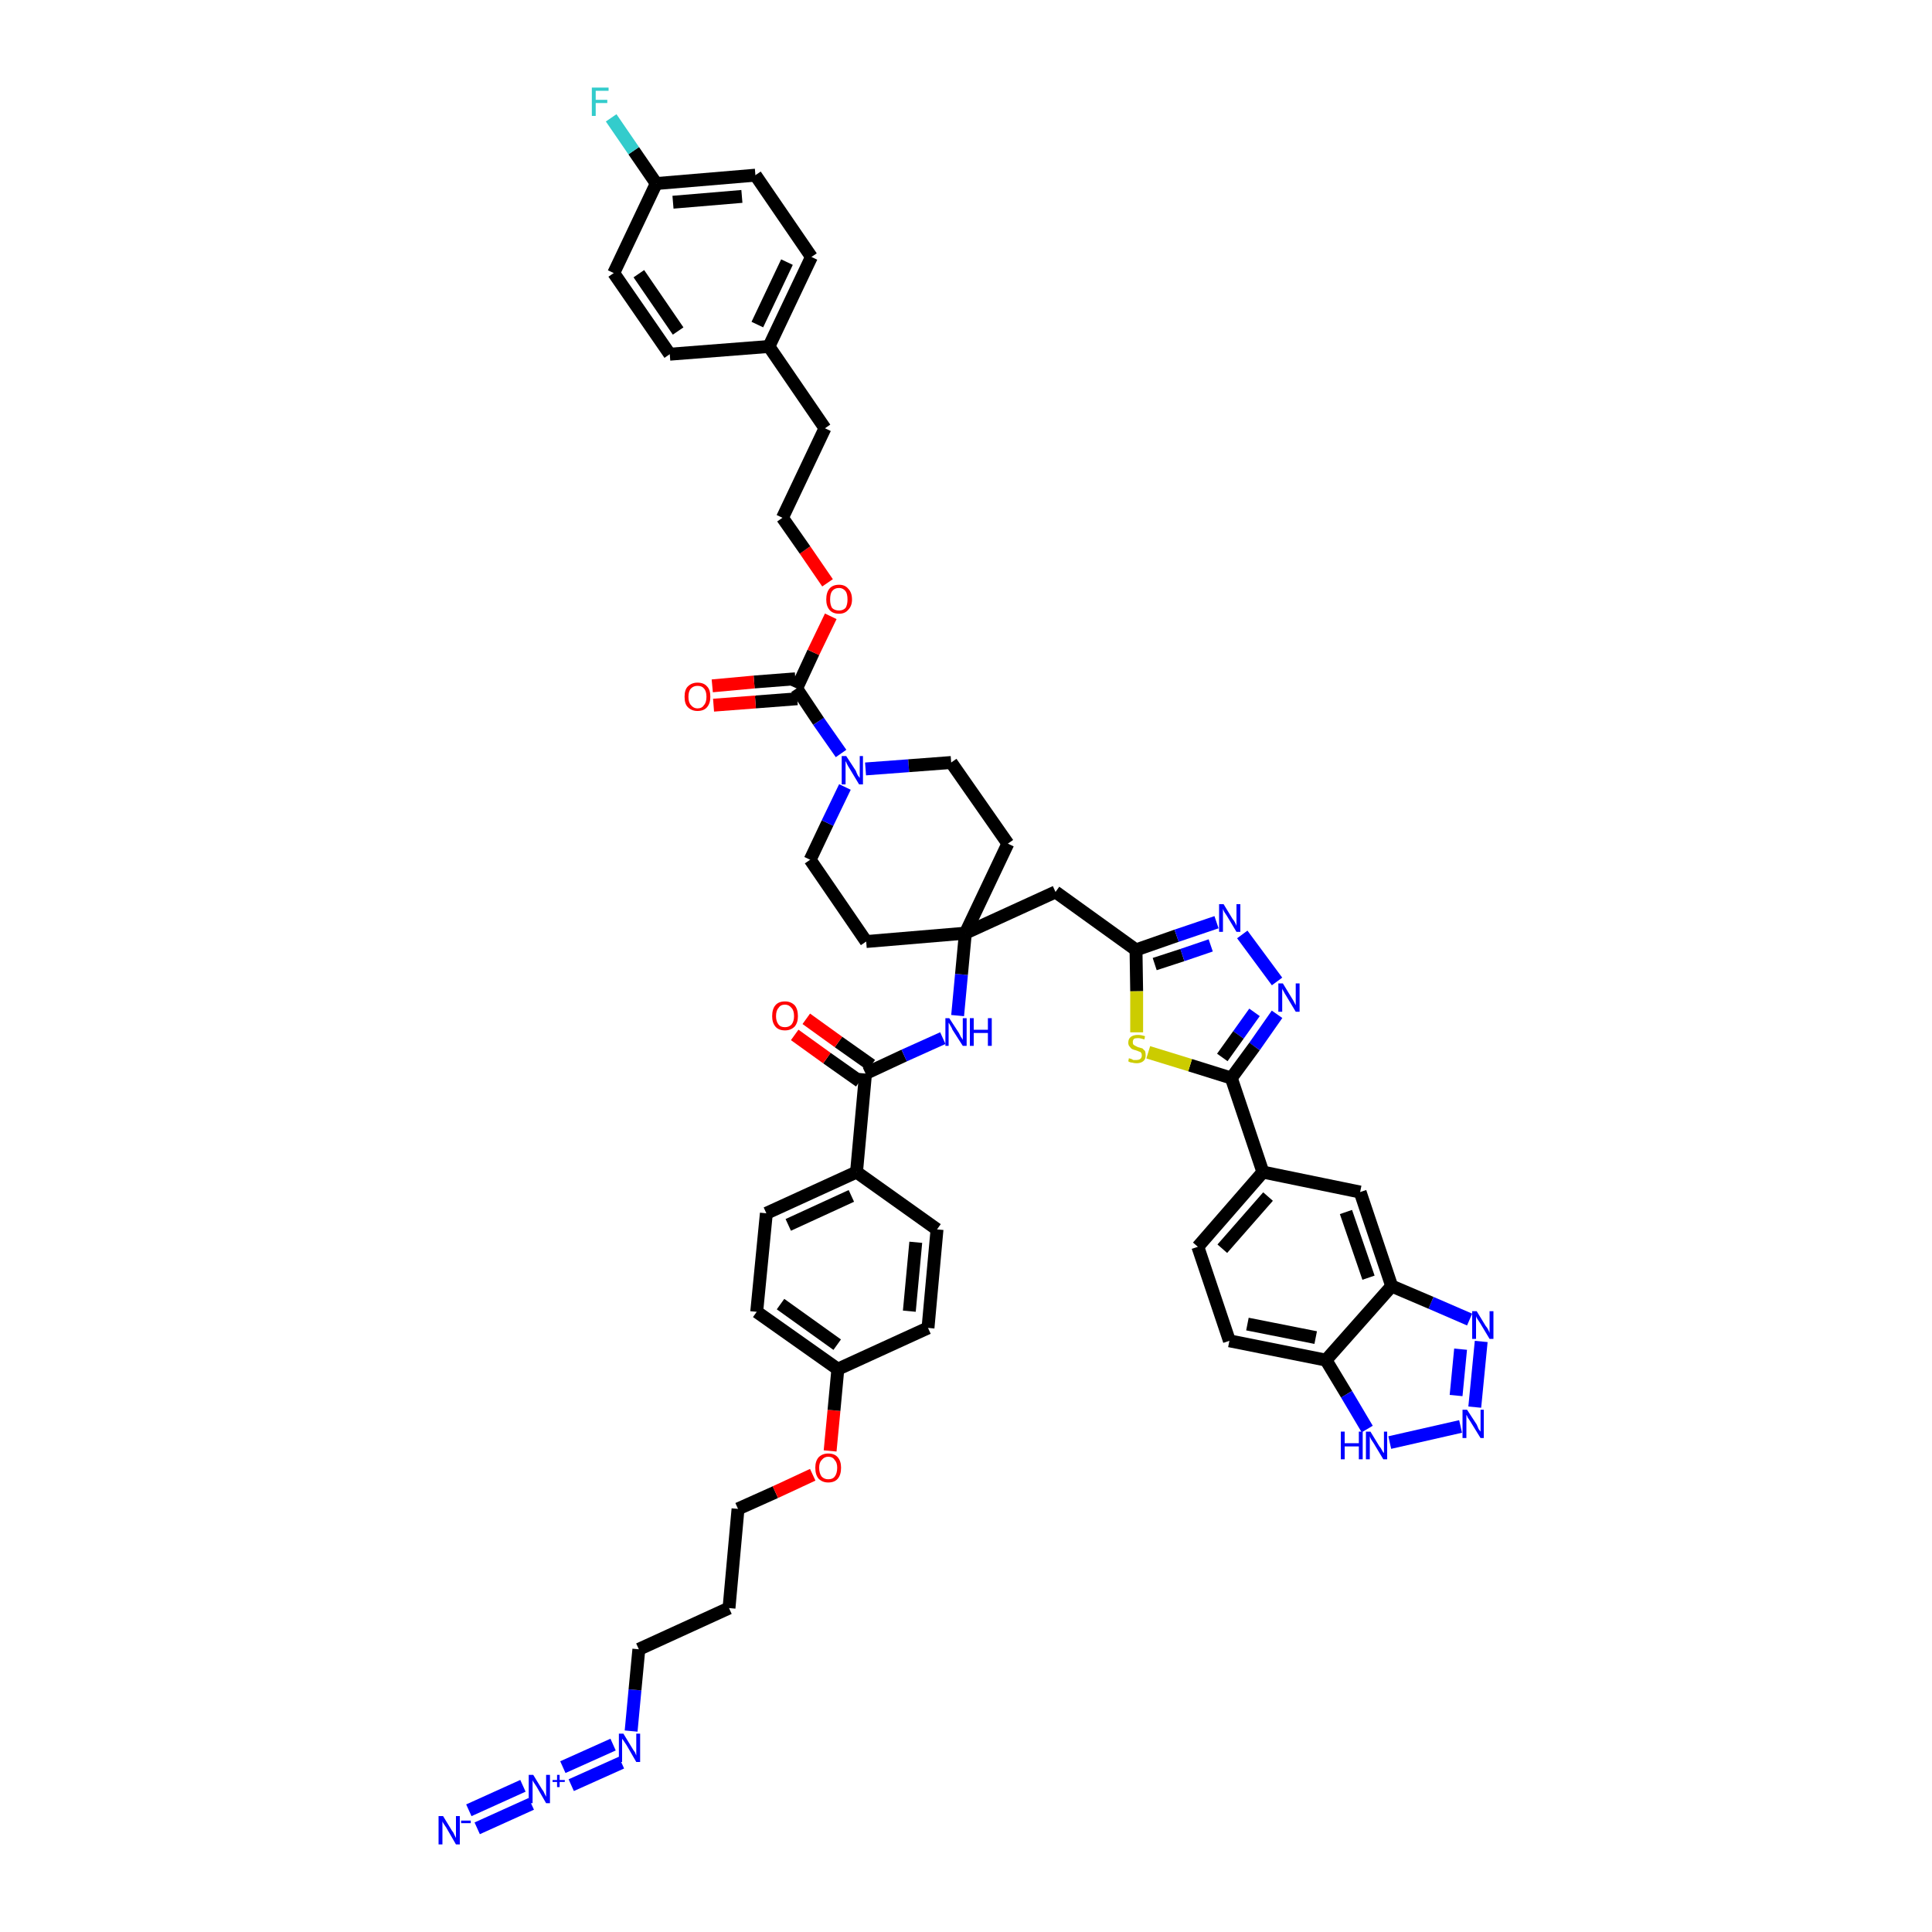 <?xml version='1.0' encoding='iso-8859-1'?>
<svg version='1.1' baseProfile='full'
              xmlns='http://www.w3.org/2000/svg'
                      xmlns:rdkit='http://www.rdkit.org/xml'
                      xmlns:xlink='http://www.w3.org/1999/xlink'
                  xml:space='preserve'
width='300px' height='300px' viewBox='0 0 300 300'>
<!-- END OF HEADER -->
<path class='bond-0 atom-0 atom-1' d='M 74.1,283.9 L 82.5,280.1' style='fill:none;fill-rule:evenodd;stroke:#0000FF;stroke-width:2.0px;stroke-linecap:butt;stroke-linejoin:miter;stroke-opacity:1' />
<path class='bond-0 atom-0 atom-1' d='M 72.8,281.1 L 81.2,277.3' style='fill:none;fill-rule:evenodd;stroke:#0000FF;stroke-width:2.0px;stroke-linecap:butt;stroke-linejoin:miter;stroke-opacity:1' />
<path class='bond-1 atom-1 atom-2' d='M 88.7,277.2 L 96.5,273.7' style='fill:none;fill-rule:evenodd;stroke:#0000FF;stroke-width:2.0px;stroke-linecap:butt;stroke-linejoin:miter;stroke-opacity:1' />
<path class='bond-1 atom-1 atom-2' d='M 87.4,274.4 L 95.2,270.9' style='fill:none;fill-rule:evenodd;stroke:#0000FF;stroke-width:2.0px;stroke-linecap:butt;stroke-linejoin:miter;stroke-opacity:1' />
<path class='bond-2 atom-2 atom-3' d='M 98.0,268.8 L 98.6,262.4' style='fill:none;fill-rule:evenodd;stroke:#0000FF;stroke-width:2.0px;stroke-linecap:butt;stroke-linejoin:miter;stroke-opacity:1' />
<path class='bond-2 atom-2 atom-3' d='M 98.6,262.4 L 99.2,256.1' style='fill:none;fill-rule:evenodd;stroke:#000000;stroke-width:2.0px;stroke-linecap:butt;stroke-linejoin:miter;stroke-opacity:1' />
<path class='bond-3 atom-3 atom-4' d='M 99.2,256.1 L 113.2,249.7' style='fill:none;fill-rule:evenodd;stroke:#000000;stroke-width:2.0px;stroke-linecap:butt;stroke-linejoin:miter;stroke-opacity:1' />
<path class='bond-4 atom-4 atom-5' d='M 113.2,249.7 L 114.6,234.3' style='fill:none;fill-rule:evenodd;stroke:#000000;stroke-width:2.0px;stroke-linecap:butt;stroke-linejoin:miter;stroke-opacity:1' />
<path class='bond-5 atom-5 atom-6' d='M 114.6,234.3 L 120.4,231.7' style='fill:none;fill-rule:evenodd;stroke:#000000;stroke-width:2.0px;stroke-linecap:butt;stroke-linejoin:miter;stroke-opacity:1' />
<path class='bond-5 atom-5 atom-6' d='M 120.4,231.7 L 126.2,229.0' style='fill:none;fill-rule:evenodd;stroke:#FF0000;stroke-width:2.0px;stroke-linecap:butt;stroke-linejoin:miter;stroke-opacity:1' />
<path class='bond-6 atom-6 atom-7' d='M 128.9,225.3 L 129.5,219.0' style='fill:none;fill-rule:evenodd;stroke:#FF0000;stroke-width:2.0px;stroke-linecap:butt;stroke-linejoin:miter;stroke-opacity:1' />
<path class='bond-6 atom-6 atom-7' d='M 129.5,219.0 L 130.1,212.6' style='fill:none;fill-rule:evenodd;stroke:#000000;stroke-width:2.0px;stroke-linecap:butt;stroke-linejoin:miter;stroke-opacity:1' />
<path class='bond-7 atom-7 atom-8' d='M 130.1,212.6 L 117.5,203.7' style='fill:none;fill-rule:evenodd;stroke:#000000;stroke-width:2.0px;stroke-linecap:butt;stroke-linejoin:miter;stroke-opacity:1' />
<path class='bond-7 atom-7 atom-8' d='M 130.0,208.8 L 121.2,202.5' style='fill:none;fill-rule:evenodd;stroke:#000000;stroke-width:2.0px;stroke-linecap:butt;stroke-linejoin:miter;stroke-opacity:1' />
<path class='bond-48 atom-48 atom-7' d='M 144.1,206.2 L 130.1,212.6' style='fill:none;fill-rule:evenodd;stroke:#000000;stroke-width:2.0px;stroke-linecap:butt;stroke-linejoin:miter;stroke-opacity:1' />
<path class='bond-8 atom-8 atom-9' d='M 117.5,203.7 L 119.0,188.4' style='fill:none;fill-rule:evenodd;stroke:#000000;stroke-width:2.0px;stroke-linecap:butt;stroke-linejoin:miter;stroke-opacity:1' />
<path class='bond-9 atom-9 atom-10' d='M 119.0,188.4 L 133.0,182.0' style='fill:none;fill-rule:evenodd;stroke:#000000;stroke-width:2.0px;stroke-linecap:butt;stroke-linejoin:miter;stroke-opacity:1' />
<path class='bond-9 atom-9 atom-10' d='M 122.4,190.2 L 132.2,185.7' style='fill:none;fill-rule:evenodd;stroke:#000000;stroke-width:2.0px;stroke-linecap:butt;stroke-linejoin:miter;stroke-opacity:1' />
<path class='bond-10 atom-10 atom-11' d='M 133.0,182.0 L 134.4,166.7' style='fill:none;fill-rule:evenodd;stroke:#000000;stroke-width:2.0px;stroke-linecap:butt;stroke-linejoin:miter;stroke-opacity:1' />
<path class='bond-46 atom-10 atom-47' d='M 133.0,182.0 L 145.5,190.9' style='fill:none;fill-rule:evenodd;stroke:#000000;stroke-width:2.0px;stroke-linecap:butt;stroke-linejoin:miter;stroke-opacity:1' />
<path class='bond-11 atom-11 atom-12' d='M 135.3,165.4 L 130.2,161.8' style='fill:none;fill-rule:evenodd;stroke:#000000;stroke-width:2.0px;stroke-linecap:butt;stroke-linejoin:miter;stroke-opacity:1' />
<path class='bond-11 atom-11 atom-12' d='M 130.2,161.8 L 125.2,158.2' style='fill:none;fill-rule:evenodd;stroke:#FF0000;stroke-width:2.0px;stroke-linecap:butt;stroke-linejoin:miter;stroke-opacity:1' />
<path class='bond-11 atom-11 atom-12' d='M 133.5,167.9 L 128.4,164.3' style='fill:none;fill-rule:evenodd;stroke:#000000;stroke-width:2.0px;stroke-linecap:butt;stroke-linejoin:miter;stroke-opacity:1' />
<path class='bond-11 atom-11 atom-12' d='M 128.4,164.3 L 123.4,160.7' style='fill:none;fill-rule:evenodd;stroke:#FF0000;stroke-width:2.0px;stroke-linecap:butt;stroke-linejoin:miter;stroke-opacity:1' />
<path class='bond-12 atom-11 atom-13' d='M 134.4,166.7 L 140.4,163.9' style='fill:none;fill-rule:evenodd;stroke:#000000;stroke-width:2.0px;stroke-linecap:butt;stroke-linejoin:miter;stroke-opacity:1' />
<path class='bond-12 atom-11 atom-13' d='M 140.4,163.9 L 146.4,161.2' style='fill:none;fill-rule:evenodd;stroke:#0000FF;stroke-width:2.0px;stroke-linecap:butt;stroke-linejoin:miter;stroke-opacity:1' />
<path class='bond-13 atom-13 atom-14' d='M 148.7,157.7 L 149.3,151.3' style='fill:none;fill-rule:evenodd;stroke:#0000FF;stroke-width:2.0px;stroke-linecap:butt;stroke-linejoin:miter;stroke-opacity:1' />
<path class='bond-13 atom-13 atom-14' d='M 149.3,151.3 L 149.9,144.9' style='fill:none;fill-rule:evenodd;stroke:#000000;stroke-width:2.0px;stroke-linecap:butt;stroke-linejoin:miter;stroke-opacity:1' />
<path class='bond-14 atom-14 atom-15' d='M 149.9,144.9 L 163.9,138.5' style='fill:none;fill-rule:evenodd;stroke:#000000;stroke-width:2.0px;stroke-linecap:butt;stroke-linejoin:miter;stroke-opacity:1' />
<path class='bond-29 atom-14 atom-30' d='M 149.9,144.9 L 134.5,146.2' style='fill:none;fill-rule:evenodd;stroke:#000000;stroke-width:2.0px;stroke-linecap:butt;stroke-linejoin:miter;stroke-opacity:1' />
<path class='bond-49 atom-46 atom-14' d='M 156.5,131.0 L 149.9,144.9' style='fill:none;fill-rule:evenodd;stroke:#000000;stroke-width:2.0px;stroke-linecap:butt;stroke-linejoin:miter;stroke-opacity:1' />
<path class='bond-15 atom-15 atom-16' d='M 163.9,138.5 L 176.4,147.5' style='fill:none;fill-rule:evenodd;stroke:#000000;stroke-width:2.0px;stroke-linecap:butt;stroke-linejoin:miter;stroke-opacity:1' />
<path class='bond-16 atom-16 atom-17' d='M 176.4,147.5 L 182.7,145.3' style='fill:none;fill-rule:evenodd;stroke:#000000;stroke-width:2.0px;stroke-linecap:butt;stroke-linejoin:miter;stroke-opacity:1' />
<path class='bond-16 atom-16 atom-17' d='M 182.7,145.3 L 188.9,143.2' style='fill:none;fill-rule:evenodd;stroke:#0000FF;stroke-width:2.0px;stroke-linecap:butt;stroke-linejoin:miter;stroke-opacity:1' />
<path class='bond-16 atom-16 atom-17' d='M 179.3,149.7 L 183.6,148.3' style='fill:none;fill-rule:evenodd;stroke:#000000;stroke-width:2.0px;stroke-linecap:butt;stroke-linejoin:miter;stroke-opacity:1' />
<path class='bond-16 atom-16 atom-17' d='M 183.6,148.3 L 188.0,146.8' style='fill:none;fill-rule:evenodd;stroke:#0000FF;stroke-width:2.0px;stroke-linecap:butt;stroke-linejoin:miter;stroke-opacity:1' />
<path class='bond-50 atom-29 atom-16' d='M 176.5,160.3 L 176.5,153.9' style='fill:none;fill-rule:evenodd;stroke:#CCCC00;stroke-width:2.0px;stroke-linecap:butt;stroke-linejoin:miter;stroke-opacity:1' />
<path class='bond-50 atom-29 atom-16' d='M 176.5,153.9 L 176.4,147.5' style='fill:none;fill-rule:evenodd;stroke:#000000;stroke-width:2.0px;stroke-linecap:butt;stroke-linejoin:miter;stroke-opacity:1' />
<path class='bond-17 atom-17 atom-18' d='M 192.9,145.1 L 198.3,152.4' style='fill:none;fill-rule:evenodd;stroke:#0000FF;stroke-width:2.0px;stroke-linecap:butt;stroke-linejoin:miter;stroke-opacity:1' />
<path class='bond-18 atom-18 atom-19' d='M 198.3,157.5 L 194.8,162.5' style='fill:none;fill-rule:evenodd;stroke:#0000FF;stroke-width:2.0px;stroke-linecap:butt;stroke-linejoin:miter;stroke-opacity:1' />
<path class='bond-18 atom-18 atom-19' d='M 194.8,162.5 L 191.2,167.4' style='fill:none;fill-rule:evenodd;stroke:#000000;stroke-width:2.0px;stroke-linecap:butt;stroke-linejoin:miter;stroke-opacity:1' />
<path class='bond-18 atom-18 atom-19' d='M 194.8,157.2 L 192.3,160.7' style='fill:none;fill-rule:evenodd;stroke:#0000FF;stroke-width:2.0px;stroke-linecap:butt;stroke-linejoin:miter;stroke-opacity:1' />
<path class='bond-18 atom-18 atom-19' d='M 192.3,160.7 L 189.8,164.2' style='fill:none;fill-rule:evenodd;stroke:#000000;stroke-width:2.0px;stroke-linecap:butt;stroke-linejoin:miter;stroke-opacity:1' />
<path class='bond-19 atom-19 atom-20' d='M 191.2,167.4 L 196.1,182.0' style='fill:none;fill-rule:evenodd;stroke:#000000;stroke-width:2.0px;stroke-linecap:butt;stroke-linejoin:miter;stroke-opacity:1' />
<path class='bond-28 atom-19 atom-29' d='M 191.2,167.4 L 184.8,165.4' style='fill:none;fill-rule:evenodd;stroke:#000000;stroke-width:2.0px;stroke-linecap:butt;stroke-linejoin:miter;stroke-opacity:1' />
<path class='bond-28 atom-19 atom-29' d='M 184.8,165.4 L 178.3,163.4' style='fill:none;fill-rule:evenodd;stroke:#CCCC00;stroke-width:2.0px;stroke-linecap:butt;stroke-linejoin:miter;stroke-opacity:1' />
<path class='bond-20 atom-20 atom-21' d='M 196.1,182.0 L 186.0,193.6' style='fill:none;fill-rule:evenodd;stroke:#000000;stroke-width:2.0px;stroke-linecap:butt;stroke-linejoin:miter;stroke-opacity:1' />
<path class='bond-20 atom-20 atom-21' d='M 196.9,185.8 L 189.8,193.9' style='fill:none;fill-rule:evenodd;stroke:#000000;stroke-width:2.0px;stroke-linecap:butt;stroke-linejoin:miter;stroke-opacity:1' />
<path class='bond-52 atom-28 atom-20' d='M 211.2,185.1 L 196.1,182.0' style='fill:none;fill-rule:evenodd;stroke:#000000;stroke-width:2.0px;stroke-linecap:butt;stroke-linejoin:miter;stroke-opacity:1' />
<path class='bond-21 atom-21 atom-22' d='M 186.0,193.6 L 190.9,208.2' style='fill:none;fill-rule:evenodd;stroke:#000000;stroke-width:2.0px;stroke-linecap:butt;stroke-linejoin:miter;stroke-opacity:1' />
<path class='bond-22 atom-22 atom-23' d='M 190.9,208.2 L 205.9,211.2' style='fill:none;fill-rule:evenodd;stroke:#000000;stroke-width:2.0px;stroke-linecap:butt;stroke-linejoin:miter;stroke-opacity:1' />
<path class='bond-22 atom-22 atom-23' d='M 193.7,205.6 L 204.3,207.7' style='fill:none;fill-rule:evenodd;stroke:#000000;stroke-width:2.0px;stroke-linecap:butt;stroke-linejoin:miter;stroke-opacity:1' />
<path class='bond-23 atom-23 atom-24' d='M 205.9,211.2 L 209.1,216.5' style='fill:none;fill-rule:evenodd;stroke:#000000;stroke-width:2.0px;stroke-linecap:butt;stroke-linejoin:miter;stroke-opacity:1' />
<path class='bond-23 atom-23 atom-24' d='M 209.1,216.5 L 212.3,221.9' style='fill:none;fill-rule:evenodd;stroke:#0000FF;stroke-width:2.0px;stroke-linecap:butt;stroke-linejoin:miter;stroke-opacity:1' />
<path class='bond-53 atom-27 atom-23' d='M 216.1,199.7 L 205.9,211.2' style='fill:none;fill-rule:evenodd;stroke:#000000;stroke-width:2.0px;stroke-linecap:butt;stroke-linejoin:miter;stroke-opacity:1' />
<path class='bond-24 atom-24 atom-25' d='M 215.8,224.0 L 226.8,221.5' style='fill:none;fill-rule:evenodd;stroke:#0000FF;stroke-width:2.0px;stroke-linecap:butt;stroke-linejoin:miter;stroke-opacity:1' />
<path class='bond-25 atom-25 atom-26' d='M 229.0,218.5 L 230.0,208.3' style='fill:none;fill-rule:evenodd;stroke:#0000FF;stroke-width:2.0px;stroke-linecap:butt;stroke-linejoin:miter;stroke-opacity:1' />
<path class='bond-25 atom-25 atom-26' d='M 226.1,216.7 L 226.8,209.5' style='fill:none;fill-rule:evenodd;stroke:#0000FF;stroke-width:2.0px;stroke-linecap:butt;stroke-linejoin:miter;stroke-opacity:1' />
<path class='bond-26 atom-26 atom-27' d='M 228.2,204.9 L 222.2,202.3' style='fill:none;fill-rule:evenodd;stroke:#0000FF;stroke-width:2.0px;stroke-linecap:butt;stroke-linejoin:miter;stroke-opacity:1' />
<path class='bond-26 atom-26 atom-27' d='M 222.2,202.3 L 216.1,199.7' style='fill:none;fill-rule:evenodd;stroke:#000000;stroke-width:2.0px;stroke-linecap:butt;stroke-linejoin:miter;stroke-opacity:1' />
<path class='bond-27 atom-27 atom-28' d='M 216.1,199.7 L 211.2,185.1' style='fill:none;fill-rule:evenodd;stroke:#000000;stroke-width:2.0px;stroke-linecap:butt;stroke-linejoin:miter;stroke-opacity:1' />
<path class='bond-27 atom-27 atom-28' d='M 212.5,198.4 L 209.0,188.2' style='fill:none;fill-rule:evenodd;stroke:#000000;stroke-width:2.0px;stroke-linecap:butt;stroke-linejoin:miter;stroke-opacity:1' />
<path class='bond-30 atom-30 atom-31' d='M 134.5,146.2 L 125.8,133.5' style='fill:none;fill-rule:evenodd;stroke:#000000;stroke-width:2.0px;stroke-linecap:butt;stroke-linejoin:miter;stroke-opacity:1' />
<path class='bond-31 atom-31 atom-32' d='M 125.8,133.5 L 128.5,127.8' style='fill:none;fill-rule:evenodd;stroke:#000000;stroke-width:2.0px;stroke-linecap:butt;stroke-linejoin:miter;stroke-opacity:1' />
<path class='bond-31 atom-31 atom-32' d='M 128.5,127.8 L 131.2,122.2' style='fill:none;fill-rule:evenodd;stroke:#0000FF;stroke-width:2.0px;stroke-linecap:butt;stroke-linejoin:miter;stroke-opacity:1' />
<path class='bond-32 atom-32 atom-33' d='M 130.6,117.0 L 127.1,112.0' style='fill:none;fill-rule:evenodd;stroke:#0000FF;stroke-width:2.0px;stroke-linecap:butt;stroke-linejoin:miter;stroke-opacity:1' />
<path class='bond-32 atom-32 atom-33' d='M 127.1,112.0 L 123.7,106.9' style='fill:none;fill-rule:evenodd;stroke:#000000;stroke-width:2.0px;stroke-linecap:butt;stroke-linejoin:miter;stroke-opacity:1' />
<path class='bond-44 atom-32 atom-45' d='M 134.4,119.4 L 141.1,118.9' style='fill:none;fill-rule:evenodd;stroke:#0000FF;stroke-width:2.0px;stroke-linecap:butt;stroke-linejoin:miter;stroke-opacity:1' />
<path class='bond-44 atom-32 atom-45' d='M 141.1,118.9 L 147.7,118.4' style='fill:none;fill-rule:evenodd;stroke:#000000;stroke-width:2.0px;stroke-linecap:butt;stroke-linejoin:miter;stroke-opacity:1' />
<path class='bond-33 atom-33 atom-34' d='M 123.5,105.4 L 117.1,105.9' style='fill:none;fill-rule:evenodd;stroke:#000000;stroke-width:2.0px;stroke-linecap:butt;stroke-linejoin:miter;stroke-opacity:1' />
<path class='bond-33 atom-33 atom-34' d='M 117.1,105.9 L 110.6,106.5' style='fill:none;fill-rule:evenodd;stroke:#FF0000;stroke-width:2.0px;stroke-linecap:butt;stroke-linejoin:miter;stroke-opacity:1' />
<path class='bond-33 atom-33 atom-34' d='M 123.8,108.5 L 117.3,109.0' style='fill:none;fill-rule:evenodd;stroke:#000000;stroke-width:2.0px;stroke-linecap:butt;stroke-linejoin:miter;stroke-opacity:1' />
<path class='bond-33 atom-33 atom-34' d='M 117.3,109.0 L 110.8,109.5' style='fill:none;fill-rule:evenodd;stroke:#FF0000;stroke-width:2.0px;stroke-linecap:butt;stroke-linejoin:miter;stroke-opacity:1' />
<path class='bond-34 atom-33 atom-35' d='M 123.7,106.9 L 126.3,101.3' style='fill:none;fill-rule:evenodd;stroke:#000000;stroke-width:2.0px;stroke-linecap:butt;stroke-linejoin:miter;stroke-opacity:1' />
<path class='bond-34 atom-33 atom-35' d='M 126.3,101.3 L 129.0,95.7' style='fill:none;fill-rule:evenodd;stroke:#FF0000;stroke-width:2.0px;stroke-linecap:butt;stroke-linejoin:miter;stroke-opacity:1' />
<path class='bond-35 atom-35 atom-36' d='M 128.5,90.5 L 125.0,85.4' style='fill:none;fill-rule:evenodd;stroke:#FF0000;stroke-width:2.0px;stroke-linecap:butt;stroke-linejoin:miter;stroke-opacity:1' />
<path class='bond-35 atom-35 atom-36' d='M 125.0,85.4 L 121.5,80.4' style='fill:none;fill-rule:evenodd;stroke:#000000;stroke-width:2.0px;stroke-linecap:butt;stroke-linejoin:miter;stroke-opacity:1' />
<path class='bond-36 atom-36 atom-37' d='M 121.5,80.4 L 128.1,66.5' style='fill:none;fill-rule:evenodd;stroke:#000000;stroke-width:2.0px;stroke-linecap:butt;stroke-linejoin:miter;stroke-opacity:1' />
<path class='bond-37 atom-37 atom-38' d='M 128.1,66.5 L 119.4,53.8' style='fill:none;fill-rule:evenodd;stroke:#000000;stroke-width:2.0px;stroke-linecap:butt;stroke-linejoin:miter;stroke-opacity:1' />
<path class='bond-38 atom-38 atom-39' d='M 119.4,53.8 L 126.0,39.9' style='fill:none;fill-rule:evenodd;stroke:#000000;stroke-width:2.0px;stroke-linecap:butt;stroke-linejoin:miter;stroke-opacity:1' />
<path class='bond-38 atom-38 atom-39' d='M 117.6,50.4 L 122.2,40.7' style='fill:none;fill-rule:evenodd;stroke:#000000;stroke-width:2.0px;stroke-linecap:butt;stroke-linejoin:miter;stroke-opacity:1' />
<path class='bond-51 atom-44 atom-38' d='M 104.0,55.0 L 119.4,53.8' style='fill:none;fill-rule:evenodd;stroke:#000000;stroke-width:2.0px;stroke-linecap:butt;stroke-linejoin:miter;stroke-opacity:1' />
<path class='bond-39 atom-39 atom-40' d='M 126.0,39.9 L 117.3,27.2' style='fill:none;fill-rule:evenodd;stroke:#000000;stroke-width:2.0px;stroke-linecap:butt;stroke-linejoin:miter;stroke-opacity:1' />
<path class='bond-40 atom-40 atom-41' d='M 117.3,27.2 L 101.9,28.5' style='fill:none;fill-rule:evenodd;stroke:#000000;stroke-width:2.0px;stroke-linecap:butt;stroke-linejoin:miter;stroke-opacity:1' />
<path class='bond-40 atom-40 atom-41' d='M 115.2,30.5 L 104.5,31.4' style='fill:none;fill-rule:evenodd;stroke:#000000;stroke-width:2.0px;stroke-linecap:butt;stroke-linejoin:miter;stroke-opacity:1' />
<path class='bond-41 atom-41 atom-42' d='M 101.9,28.5 L 98.4,23.4' style='fill:none;fill-rule:evenodd;stroke:#000000;stroke-width:2.0px;stroke-linecap:butt;stroke-linejoin:miter;stroke-opacity:1' />
<path class='bond-41 atom-41 atom-42' d='M 98.4,23.4 L 94.9,18.3' style='fill:none;fill-rule:evenodd;stroke:#33CCCC;stroke-width:2.0px;stroke-linecap:butt;stroke-linejoin:miter;stroke-opacity:1' />
<path class='bond-42 atom-41 atom-43' d='M 101.9,28.5 L 95.3,42.4' style='fill:none;fill-rule:evenodd;stroke:#000000;stroke-width:2.0px;stroke-linecap:butt;stroke-linejoin:miter;stroke-opacity:1' />
<path class='bond-43 atom-43 atom-44' d='M 95.3,42.4 L 104.0,55.0' style='fill:none;fill-rule:evenodd;stroke:#000000;stroke-width:2.0px;stroke-linecap:butt;stroke-linejoin:miter;stroke-opacity:1' />
<path class='bond-43 atom-43 atom-44' d='M 99.2,42.5 L 105.3,51.4' style='fill:none;fill-rule:evenodd;stroke:#000000;stroke-width:2.0px;stroke-linecap:butt;stroke-linejoin:miter;stroke-opacity:1' />
<path class='bond-45 atom-45 atom-46' d='M 147.7,118.4 L 156.5,131.0' style='fill:none;fill-rule:evenodd;stroke:#000000;stroke-width:2.0px;stroke-linecap:butt;stroke-linejoin:miter;stroke-opacity:1' />
<path class='bond-47 atom-47 atom-48' d='M 145.5,190.9 L 144.1,206.2' style='fill:none;fill-rule:evenodd;stroke:#000000;stroke-width:2.0px;stroke-linecap:butt;stroke-linejoin:miter;stroke-opacity:1' />
<path class='bond-47 atom-47 atom-48' d='M 142.2,192.9 L 141.2,203.6' style='fill:none;fill-rule:evenodd;stroke:#000000;stroke-width:2.0px;stroke-linecap:butt;stroke-linejoin:miter;stroke-opacity:1' />
<path  class='atom-0' d='M 68.8 282.0
L 70.2 284.3
Q 70.4 284.5, 70.6 285.0
Q 70.8 285.4, 70.8 285.4
L 70.8 282.0
L 71.4 282.0
L 71.4 286.4
L 70.8 286.4
L 69.3 283.8
Q 69.1 283.5, 68.9 283.2
Q 68.7 282.9, 68.7 282.8
L 68.7 286.4
L 68.1 286.4
L 68.1 282.0
L 68.8 282.0
' fill='#0000FF'/>
<path  class='atom-0' d='M 71.6 282.7
L 73.1 282.7
L 73.1 283.1
L 71.6 283.1
L 71.6 282.7
' fill='#0000FF'/>
<path  class='atom-1' d='M 82.8 275.6
L 84.2 277.9
Q 84.4 278.1, 84.6 278.6
Q 84.8 279.0, 84.8 279.0
L 84.8 275.6
L 85.4 275.6
L 85.4 280.0
L 84.8 280.0
L 83.3 277.4
Q 83.1 277.1, 82.9 276.8
Q 82.7 276.5, 82.7 276.4
L 82.7 280.0
L 82.1 280.0
L 82.1 275.6
L 82.8 275.6
' fill='#0000FF'/>
<path  class='atom-1' d='M 85.8 276.4
L 86.5 276.4
L 86.5 275.6
L 86.9 275.6
L 86.9 276.4
L 87.7 276.4
L 87.7 276.7
L 86.9 276.7
L 86.9 277.5
L 86.5 277.5
L 86.5 276.7
L 85.8 276.7
L 85.8 276.4
' fill='#0000FF'/>
<path  class='atom-2' d='M 96.8 269.2
L 98.2 271.5
Q 98.3 271.7, 98.6 272.1
Q 98.8 272.6, 98.8 272.6
L 98.8 269.2
L 99.4 269.2
L 99.4 273.6
L 98.8 273.6
L 97.3 271.0
Q 97.1 270.7, 96.9 270.4
Q 96.7 270.1, 96.6 270.0
L 96.6 273.6
L 96.1 273.6
L 96.1 269.2
L 96.8 269.2
' fill='#0000FF'/>
<path  class='atom-6' d='M 126.6 227.9
Q 126.6 226.9, 127.1 226.3
Q 127.7 225.7, 128.6 225.7
Q 129.6 225.7, 130.1 226.3
Q 130.6 226.9, 130.6 227.9
Q 130.6 229.0, 130.1 229.6
Q 129.6 230.2, 128.6 230.2
Q 127.7 230.2, 127.1 229.6
Q 126.6 229.0, 126.6 227.9
M 128.6 229.7
Q 129.3 229.7, 129.6 229.3
Q 130.0 228.8, 130.0 227.9
Q 130.0 227.1, 129.6 226.7
Q 129.3 226.2, 128.6 226.2
Q 128.0 226.2, 127.6 226.7
Q 127.2 227.1, 127.2 227.9
Q 127.2 228.8, 127.6 229.3
Q 128.0 229.7, 128.6 229.7
' fill='#FF0000'/>
<path  class='atom-12' d='M 119.9 157.8
Q 119.9 156.7, 120.4 156.1
Q 120.9 155.5, 121.9 155.5
Q 122.8 155.5, 123.4 156.1
Q 123.9 156.7, 123.9 157.8
Q 123.9 158.8, 123.4 159.4
Q 122.8 160.0, 121.9 160.0
Q 120.9 160.0, 120.4 159.4
Q 119.9 158.8, 119.9 157.8
M 121.9 159.5
Q 122.5 159.5, 122.9 159.1
Q 123.3 158.6, 123.3 157.8
Q 123.3 156.9, 122.9 156.5
Q 122.5 156.0, 121.9 156.0
Q 121.2 156.0, 120.9 156.5
Q 120.5 156.9, 120.5 157.8
Q 120.5 158.6, 120.9 159.1
Q 121.2 159.5, 121.9 159.5
' fill='#FF0000'/>
<path  class='atom-13' d='M 147.4 158.1
L 148.9 160.4
Q 149.0 160.6, 149.2 161.0
Q 149.5 161.4, 149.5 161.5
L 149.5 158.1
L 150.1 158.1
L 150.1 162.4
L 149.5 162.4
L 147.9 159.9
Q 147.8 159.6, 147.6 159.3
Q 147.4 158.9, 147.3 158.8
L 147.3 162.4
L 146.8 162.4
L 146.8 158.1
L 147.4 158.1
' fill='#0000FF'/>
<path  class='atom-13' d='M 150.6 158.1
L 151.2 158.1
L 151.2 159.9
L 153.4 159.9
L 153.4 158.1
L 154.0 158.1
L 154.0 162.4
L 153.4 162.4
L 153.4 160.4
L 151.2 160.4
L 151.2 162.4
L 150.6 162.4
L 150.6 158.1
' fill='#0000FF'/>
<path  class='atom-17' d='M 190.0 140.4
L 191.4 142.7
Q 191.6 142.9, 191.8 143.3
Q 192.0 143.7, 192.0 143.8
L 192.0 140.4
L 192.6 140.4
L 192.6 144.7
L 192.0 144.7
L 190.5 142.2
Q 190.3 141.9, 190.1 141.6
Q 189.9 141.2, 189.9 141.1
L 189.9 144.7
L 189.3 144.7
L 189.3 140.4
L 190.0 140.4
' fill='#0000FF'/>
<path  class='atom-18' d='M 199.2 152.7
L 200.6 155.0
Q 200.8 155.3, 201.0 155.7
Q 201.2 156.1, 201.2 156.1
L 201.2 152.7
L 201.8 152.7
L 201.8 157.1
L 201.2 157.1
L 199.7 154.6
Q 199.5 154.3, 199.3 153.9
Q 199.1 153.6, 199.1 153.5
L 199.1 157.1
L 198.5 157.1
L 198.5 152.7
L 199.2 152.7
' fill='#0000FF'/>
<path  class='atom-24' d='M 208.2 222.3
L 208.8 222.3
L 208.8 224.1
L 211.0 224.1
L 211.0 222.3
L 211.6 222.3
L 211.6 226.6
L 211.0 226.6
L 211.0 224.6
L 208.8 224.6
L 208.8 226.6
L 208.2 226.6
L 208.2 222.3
' fill='#0000FF'/>
<path  class='atom-24' d='M 212.8 222.3
L 214.2 224.6
Q 214.4 224.8, 214.6 225.2
Q 214.8 225.6, 214.9 225.6
L 214.9 222.3
L 215.4 222.3
L 215.4 226.6
L 214.8 226.6
L 213.3 224.1
Q 213.1 223.8, 212.9 223.5
Q 212.7 223.1, 212.7 223.0
L 212.7 226.6
L 212.1 226.6
L 212.1 222.3
L 212.8 222.3
' fill='#0000FF'/>
<path  class='atom-25' d='M 227.8 218.9
L 229.3 221.2
Q 229.4 221.4, 229.6 221.9
Q 229.9 222.3, 229.9 222.3
L 229.9 218.9
L 230.4 218.9
L 230.4 223.3
L 229.9 223.3
L 228.3 220.7
Q 228.1 220.4, 227.9 220.1
Q 227.8 219.8, 227.7 219.7
L 227.7 223.3
L 227.1 223.3
L 227.1 218.9
L 227.8 218.9
' fill='#0000FF'/>
<path  class='atom-26' d='M 229.3 203.6
L 230.7 205.9
Q 230.9 206.1, 231.1 206.5
Q 231.3 206.9, 231.3 207.0
L 231.3 203.6
L 231.9 203.6
L 231.9 207.9
L 231.3 207.9
L 229.8 205.4
Q 229.6 205.1, 229.4 204.8
Q 229.2 204.5, 229.2 204.3
L 229.2 207.9
L 228.6 207.9
L 228.6 203.6
L 229.3 203.6
' fill='#0000FF'/>
<path  class='atom-29' d='M 175.3 164.3
Q 175.4 164.4, 175.6 164.4
Q 175.8 164.5, 176.0 164.6
Q 176.2 164.6, 176.4 164.6
Q 176.9 164.6, 177.1 164.4
Q 177.3 164.2, 177.3 163.9
Q 177.3 163.6, 177.2 163.5
Q 177.1 163.3, 176.9 163.3
Q 176.7 163.2, 176.4 163.1
Q 176.0 163.0, 175.8 162.9
Q 175.6 162.8, 175.4 162.5
Q 175.2 162.3, 175.2 161.9
Q 175.2 161.3, 175.6 161.0
Q 176.0 160.7, 176.7 160.7
Q 177.2 160.7, 177.8 160.9
L 177.7 161.4
Q 177.1 161.2, 176.7 161.2
Q 176.3 161.2, 176.1 161.3
Q 175.9 161.5, 175.9 161.8
Q 175.9 162.1, 176.0 162.2
Q 176.1 162.3, 176.3 162.4
Q 176.5 162.5, 176.7 162.6
Q 177.1 162.7, 177.4 162.8
Q 177.6 163.0, 177.8 163.2
Q 177.9 163.5, 177.9 163.9
Q 177.9 164.5, 177.5 164.8
Q 177.1 165.1, 176.5 165.1
Q 176.1 165.1, 175.8 165.0
Q 175.5 165.0, 175.2 164.8
L 175.3 164.3
' fill='#CCCC00'/>
<path  class='atom-32' d='M 131.4 117.4
L 132.9 119.7
Q 133.0 120.0, 133.2 120.4
Q 133.5 120.8, 133.5 120.8
L 133.5 117.4
L 134.0 117.4
L 134.0 121.8
L 133.4 121.8
L 131.9 119.3
Q 131.7 119.0, 131.5 118.6
Q 131.4 118.3, 131.3 118.2
L 131.3 121.8
L 130.7 121.8
L 130.7 117.4
L 131.4 117.4
' fill='#0000FF'/>
<path  class='atom-34' d='M 106.3 108.2
Q 106.3 107.1, 106.8 106.6
Q 107.4 106.0, 108.3 106.0
Q 109.3 106.0, 109.8 106.6
Q 110.3 107.1, 110.3 108.2
Q 110.3 109.2, 109.8 109.8
Q 109.3 110.4, 108.3 110.4
Q 107.4 110.4, 106.8 109.8
Q 106.3 109.3, 106.3 108.2
M 108.3 110.0
Q 109.0 110.0, 109.3 109.5
Q 109.7 109.1, 109.7 108.2
Q 109.7 107.3, 109.3 106.9
Q 109.0 106.5, 108.3 106.5
Q 107.7 106.5, 107.3 106.9
Q 106.9 107.3, 106.9 108.2
Q 106.9 109.1, 107.3 109.5
Q 107.7 110.0, 108.3 110.0
' fill='#FF0000'/>
<path  class='atom-35' d='M 128.3 93.1
Q 128.3 92.0, 128.8 91.4
Q 129.3 90.8, 130.3 90.8
Q 131.2 90.8, 131.7 91.4
Q 132.3 92.0, 132.3 93.1
Q 132.3 94.1, 131.7 94.7
Q 131.2 95.3, 130.3 95.3
Q 129.3 95.3, 128.8 94.7
Q 128.3 94.1, 128.3 93.1
M 130.3 94.8
Q 130.9 94.8, 131.3 94.4
Q 131.6 93.9, 131.6 93.1
Q 131.6 92.2, 131.3 91.8
Q 130.9 91.3, 130.3 91.3
Q 129.6 91.3, 129.2 91.8
Q 128.9 92.2, 128.9 93.1
Q 128.9 93.9, 129.2 94.4
Q 129.6 94.8, 130.3 94.8
' fill='#FF0000'/>
<path  class='atom-42' d='M 91.9 13.6
L 94.5 13.6
L 94.5 14.1
L 92.5 14.1
L 92.5 15.5
L 94.3 15.5
L 94.3 16.0
L 92.5 16.0
L 92.5 18.0
L 91.9 18.0
L 91.9 13.6
' fill='#33CCCC'/>
</svg>
